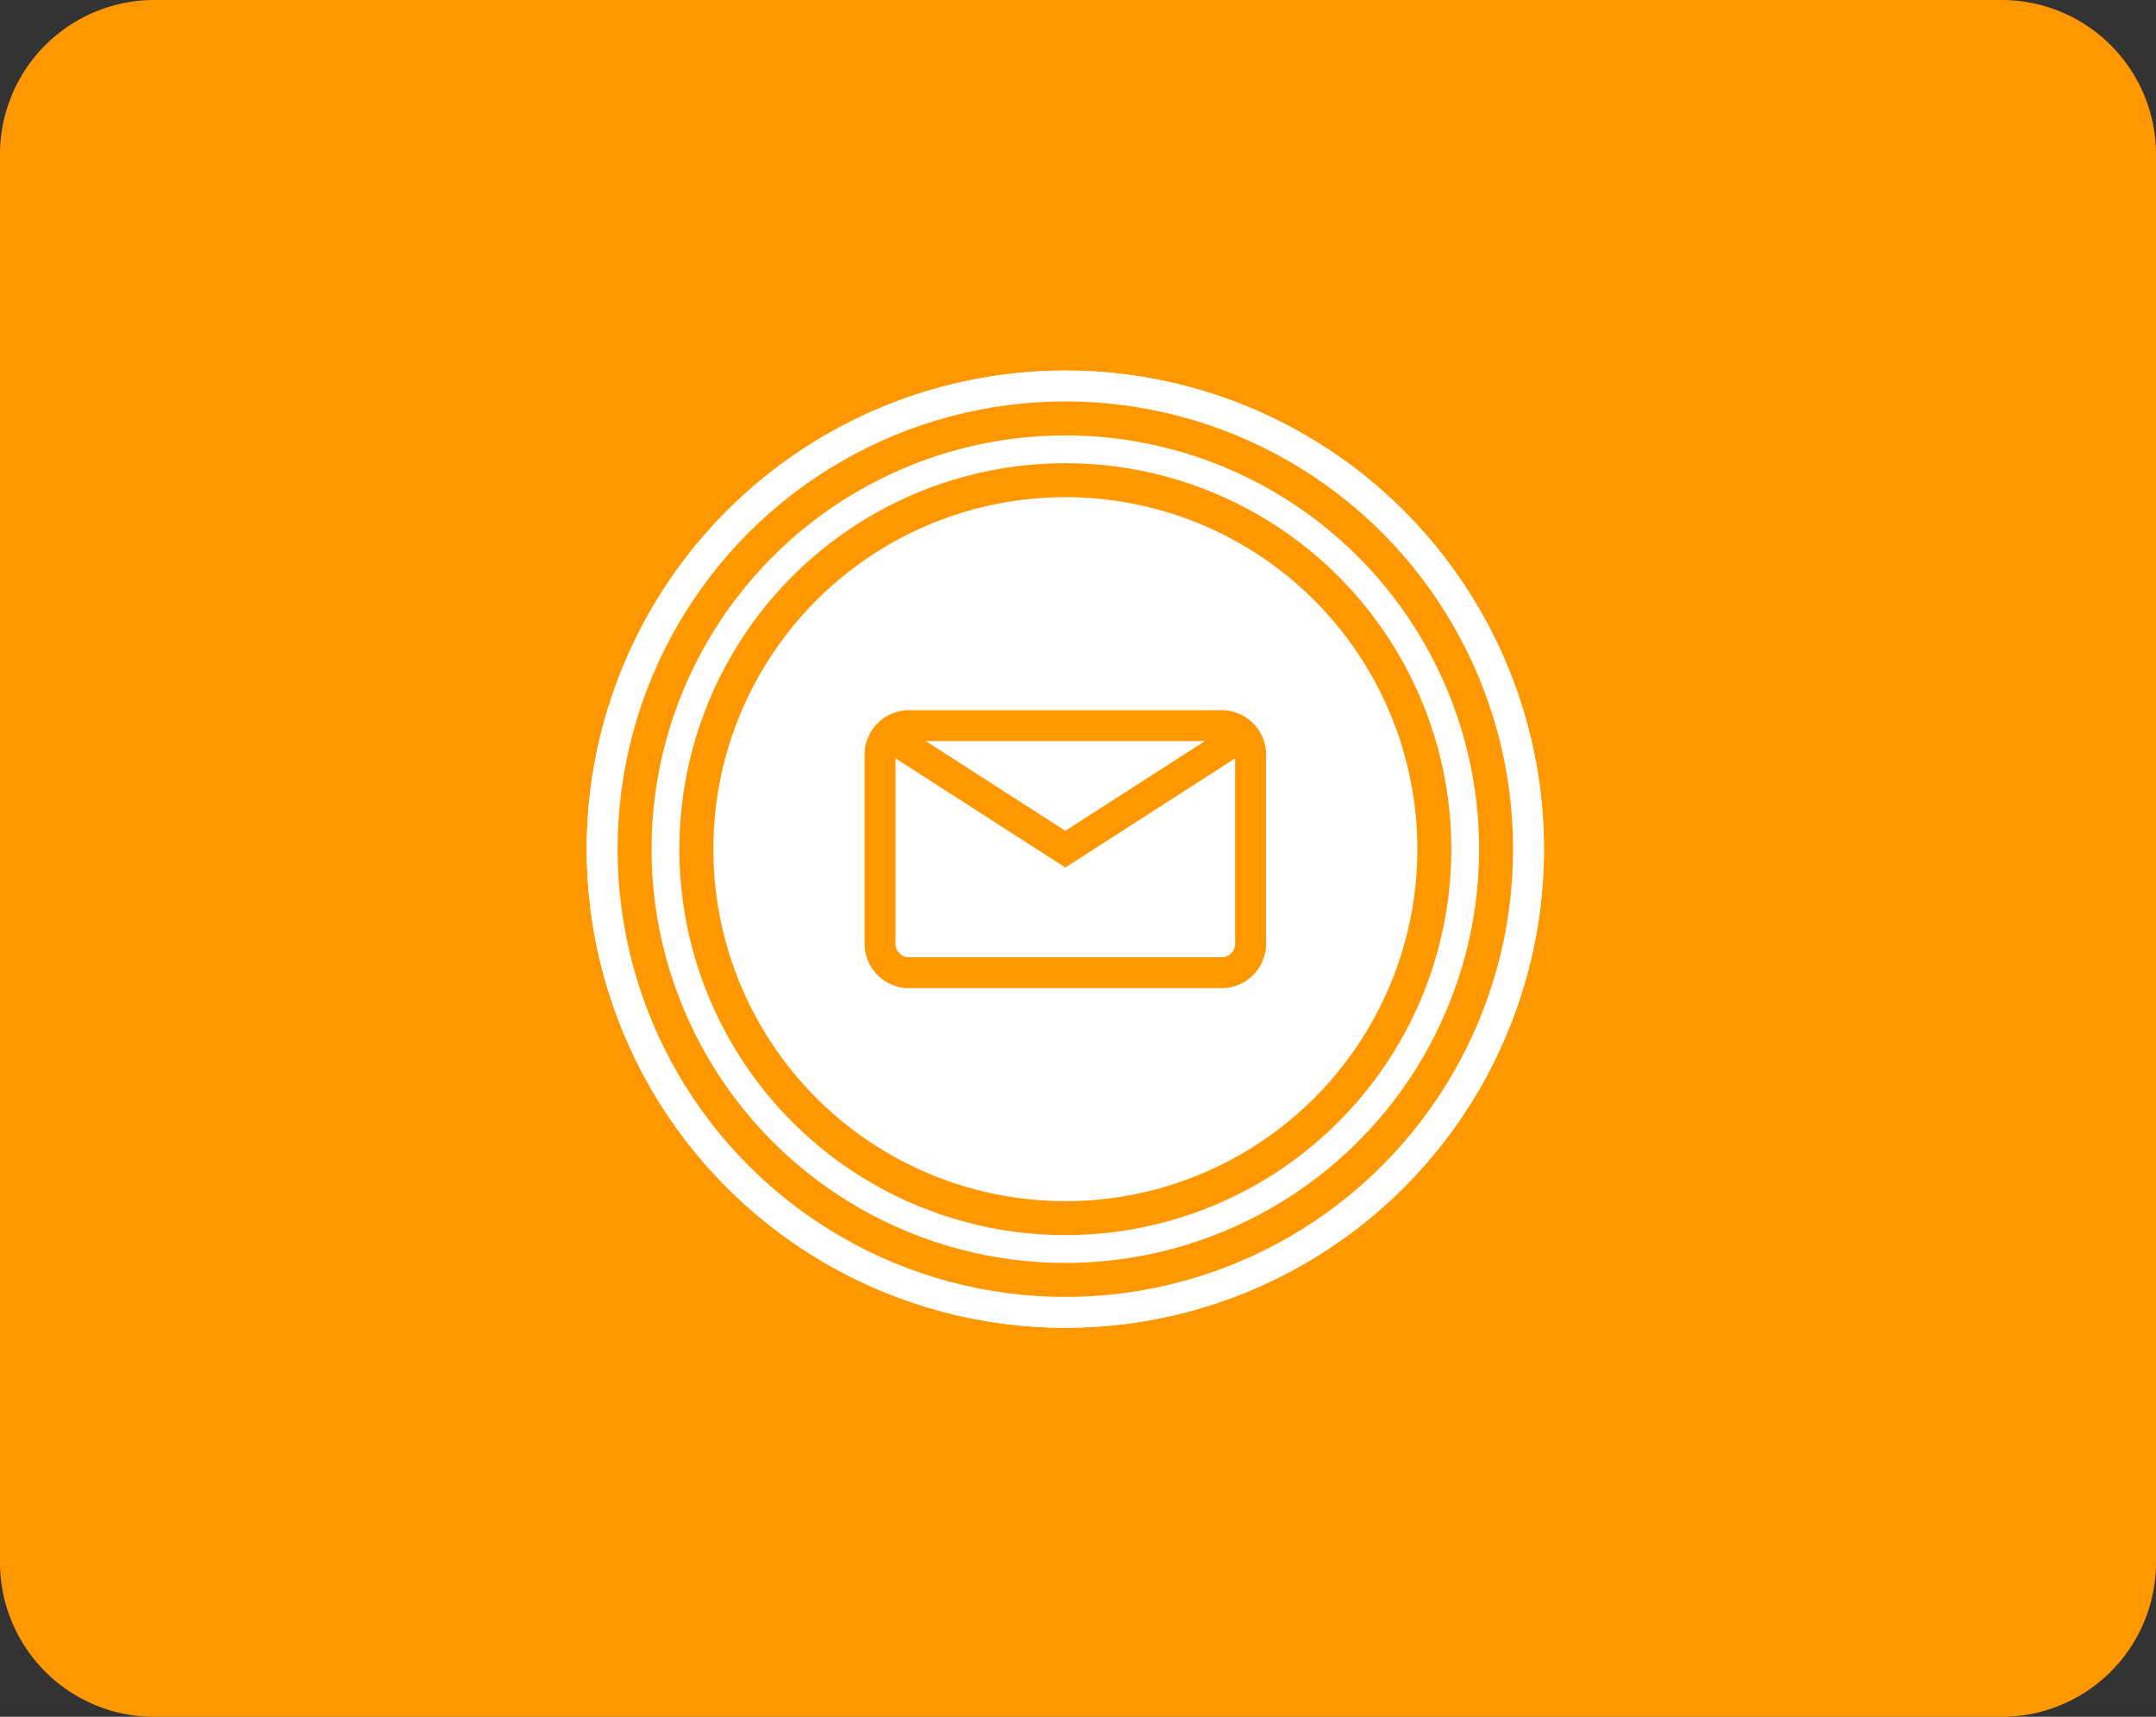 <svg height="55.597" viewBox="0 0 69.82 55.597" width="69.82" xmlns="http://www.w3.org/2000/svg"><rect x="0" y="0" width="69.82" height="55.597" fill="#333333" stroke="none"/><path d="m5 0h59.82a5 5 0 0 1 5 5v45.6a5 5 0 0 1 -5 5h-59.82a5 5 0 0 1 -5-5v-45.6a5 5 0 0 1 5-5z" fill="#ff9800"/><g transform="translate(-670 -4012)"><g fill="#fff" stroke="#fff" stroke-miterlimit="10" stroke-width="1.1"><circle cx="704.5" cy="4039.5" r="15.5" stroke="none"/><circle cx="704.5" cy="4039.5" fill="none" r="14.95"/></g><path d="m0 0h31v31h-31z" fill="none" transform="matrix(0 1 -1 0 720 4024)"/><g stroke="#ff9800" stroke-miterlimit="10"><g fill="#fff" stroke-width="1.1"><circle cx="704.5" cy="4039.5" r="14.5" stroke="none"/><circle cx="704.5" cy="4039.5" fill="none" r="13.95"/></g><g fill="none" stroke-width="1.1"><circle cx="704.5" cy="4039.5" r="12.5" stroke="none"/><circle cx="704.5" cy="4039.5" fill="none" r="11.95"/></g><path d="m354.5 65.5h-10a.945.945 0 0 1 -1-1v-6a.945.945 0 0 1 1-1h10a.945.945 0 0 1 1 1v6a.945.945 0 0 1 -1 1z" fill="none" transform="translate(355 3978)"/><path d="m343.9 57.9 5.6 3.6 5.6-3.6" fill="none" transform="translate(355 3978)"/></g></g></svg>